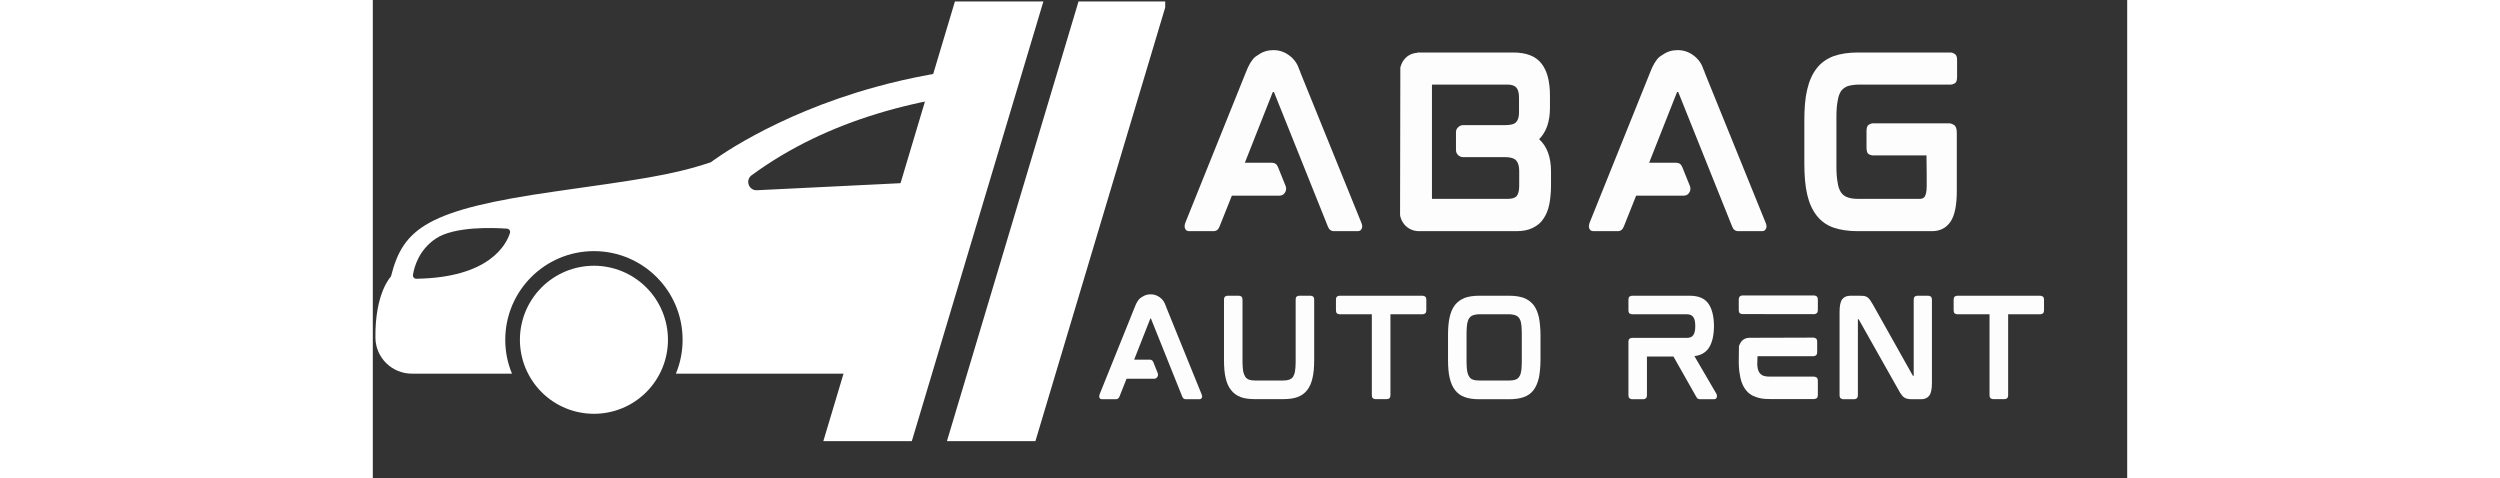 <svg xmlns="http://www.w3.org/2000/svg" xmlns:xlink="http://www.w3.org/1999/xlink" width="209" zoomAndPan="magnify" viewBox="0 0 288.75 78.75" height="40" preserveAspectRatio="xMidYMid meet" version="1.0"><rect x="0" y="0" width="288.75" height="78.75" fill="#333333" stroke="none"/><defs><g/><clipPath id="2b5afaf58e"><path d="M 0.332 10 L 108 10 L 108 62 L 0.332 62 Z M 0.332 10 " clip-rule="nonzero"/></clipPath><clipPath id="d7a23be881"><path d="M 74 0.234 L 111 0.234 L 111 72.754 L 74 72.754 Z M 74 0.234 " clip-rule="nonzero"/></clipPath><clipPath id="4f79cd58fd"><path d="M 94 0.234 L 130.418 0.234 L 130.418 72.754 L 94 72.754 Z M 94 0.234 " clip-rule="nonzero"/></clipPath></defs><g clip-path="url(#2b5afaf58e)"><path fill="#ffffff" d="M 91.598 12.293 C 88.461 12.867 85.5 13.555 82.73 14.32 C 65.664 19.039 55.797 26.586 55.641 26.703 C 49.109 28.902 43.164 29.629 29.977 31.516 C 8.984 34.512 4.984 37.516 2.988 45.508 C 2.988 45.508 0.34 48.156 0.43 55.602 C 0.473 58.875 3.156 61.5 6.43 61.5 L 22.906 61.5 C 22.168 59.715 21.797 57.855 21.801 55.922 C 21.801 47.863 28.336 41.332 36.395 41.332 C 44.453 41.332 50.988 47.863 50.988 55.922 C 50.988 57.855 50.621 59.715 49.883 61.5 L 91.844 61.5 L 101.441 29.43 L 95.703 29.711 L 86.246 30.18 L 83.676 30.309 L 80.176 30.477 L 75.297 30.719 L 63.223 31.309 C 61.867 31.375 61.258 29.641 62.355 28.84 C 68.719 24.176 75.75 20.934 83.027 18.711 C 84.914 18.137 86.82 17.625 88.738 17.18 C 89.238 17.062 89.738 16.949 90.238 16.844 C 91.043 16.668 91.852 16.508 92.656 16.355 C 96.902 15.547 101.168 15.02 105.371 14.695 L 105.863 14.66 L 107.062 10.66 C 101.867 10.816 96.711 11.363 91.598 12.293 Z M 22.574 38.352 C 21.961 40.273 19.172 45.695 7.168 45.879 C 6.996 45.883 6.855 45.816 6.742 45.688 C 6.629 45.559 6.586 45.41 6.609 45.242 C 6.805 43.988 7.543 41.18 10.34 39.285 C 13.43 37.199 19.996 37.48 22.086 37.633 C 22.168 37.641 22.25 37.664 22.32 37.707 C 22.395 37.746 22.457 37.805 22.504 37.875 C 22.551 37.945 22.582 38.023 22.594 38.105 C 22.605 38.191 22.598 38.273 22.574 38.352 Z M 22.574 38.352 " fill-opacity="1" fill-rule="nonzero"/></g><path fill="#ffffff" d="M 48.578 55.922 C 48.578 56.723 48.5 57.516 48.344 58.301 C 48.188 59.086 47.957 59.848 47.652 60.586 C 47.348 61.324 46.969 62.027 46.527 62.691 C 46.082 63.355 45.578 63.973 45.012 64.539 C 44.445 65.105 43.828 65.609 43.164 66.055 C 42.5 66.5 41.797 66.875 41.059 67.18 C 40.32 67.484 39.559 67.719 38.773 67.871 C 37.988 68.027 37.195 68.105 36.395 68.105 C 35.594 68.105 34.801 68.027 34.02 67.871 C 33.234 67.719 32.473 67.484 31.73 67.18 C 30.992 66.875 30.289 66.5 29.625 66.055 C 28.961 65.609 28.344 65.105 27.777 64.539 C 27.215 63.973 26.707 63.355 26.266 62.691 C 25.82 62.027 25.445 61.324 25.137 60.586 C 24.832 59.848 24.602 59.086 24.445 58.301 C 24.289 57.516 24.211 56.723 24.211 55.922 C 24.211 55.121 24.289 54.332 24.445 53.547 C 24.602 52.762 24.832 52 25.137 51.262 C 25.445 50.52 25.82 49.82 26.266 49.152 C 26.707 48.488 27.215 47.871 27.777 47.309 C 28.344 46.742 28.961 46.234 29.625 45.793 C 30.289 45.348 30.992 44.973 31.73 44.664 C 32.473 44.359 33.234 44.129 34.02 43.973 C 34.801 43.816 35.594 43.738 36.395 43.738 C 37.195 43.738 37.988 43.816 38.773 43.973 C 39.559 44.129 40.32 44.359 41.059 44.664 C 41.797 44.973 42.5 45.348 43.164 45.793 C 43.828 46.234 44.445 46.742 45.012 47.309 C 45.578 47.871 46.082 48.488 46.527 49.152 C 46.969 49.82 47.348 50.52 47.652 51.262 C 47.957 52 48.188 52.762 48.344 53.547 C 48.5 54.332 48.578 55.121 48.578 55.922 Z M 48.578 55.922 " fill-opacity="1" fill-rule="nonzero"/><g clip-path="url(#d7a23be881)"><path fill="#ffffff" d="M 110.371 0.238 L 106.934 11.719 L 105.77 15.609 L 101.469 29.98 L 92.137 61.168 L 88.715 72.602 L 74.152 72.602 L 77.574 61.168 L 86.691 30.703 L 90.57 17.734 L 91.895 13.309 L 95.809 0.238 Z M 110.371 0.238 " fill-opacity="1" fill-rule="nonzero"/></g><g clip-path="url(#4f79cd58fd)"><path fill="#ffffff" d="M 130.715 0.238 L 126.973 12.742 L 125.91 16.285 L 122.148 28.859 L 112.48 61.168 L 109.059 72.602 L 94.496 72.602 L 97.918 61.168 L 108.23 26.711 L 111.652 15.273 L 112.707 11.754 L 116.152 0.238 Z M 130.715 0.238 " fill-opacity="1" fill-rule="nonzero"/></g><g fill="#fdfdfd" fill-opacity="1"><g transform="translate(130.732, 38.016)"><g><path d="M 21.953 -26.047 L 31.969 -1.359 C 32.113 -1.023 32.148 -0.738 32.078 -0.5 C 32.055 -0.406 31.988 -0.289 31.875 -0.156 C 31.77 -0.031 31.578 0.031 31.297 0.031 L 27.484 0.031 C 26.984 0.031 26.641 -0.227 26.453 -0.75 L 17.609 -22.812 C 17.586 -22.852 17.578 -22.875 17.578 -22.875 L 17.422 -22.875 C 17.422 -22.875 17.414 -22.867 17.406 -22.859 C 17.395 -22.848 17.379 -22.82 17.359 -22.781 L 12.797 -11.234 L 17.219 -11.234 C 17.719 -11.234 18.062 -10.992 18.25 -10.516 L 19.531 -7.344 C 19.645 -6.938 19.598 -6.594 19.391 -6.312 C 19.203 -5.977 18.895 -5.812 18.469 -5.812 L 10.656 -5.812 L 8.625 -0.719 C 8.438 -0.219 8.102 0.031 7.625 0.031 L 3.703 0.031 C 3.422 0.031 3.223 -0.031 3.109 -0.156 C 3.004 -0.289 2.941 -0.406 2.922 -0.5 C 2.848 -0.707 2.875 -0.992 3 -1.359 L 12.938 -26.047 C 13.414 -27.305 13.938 -28.176 14.5 -28.656 C 14.57 -28.695 14.656 -28.754 14.75 -28.828 C 14.844 -28.898 14.941 -28.961 15.047 -29.016 C 15.754 -29.516 16.57 -29.766 17.5 -29.766 C 18.469 -29.766 19.344 -29.469 20.125 -28.875 C 20.914 -28.281 21.453 -27.52 21.734 -26.594 C 21.785 -26.52 21.828 -26.438 21.859 -26.344 C 21.898 -26.25 21.93 -26.148 21.953 -26.047 Z M 21.953 -26.047 "/></g></g></g><g fill="#fdfdfd" fill-opacity="1"><g transform="translate(166.229, 38.016)"><g><path d="M 27.516 -20.281 C 27.516 -18.02 26.922 -16.297 25.734 -15.109 C 27.035 -13.922 27.688 -12.148 27.688 -9.797 L 27.688 -7.406 C 27.688 -6.863 27.66 -6.336 27.609 -5.828 C 27.566 -5.316 27.5 -4.836 27.406 -4.391 C 27.312 -3.93 27.188 -3.504 27.031 -3.109 C 26.875 -2.723 26.68 -2.363 26.453 -2.031 C 26.047 -1.383 25.445 -0.875 24.656 -0.5 C 23.945 -0.145 23.055 0.031 21.984 0.031 L 5.953 0.031 C 5.398 0.031 4.879 -0.102 4.391 -0.375 C 3.91 -0.645 3.531 -1.02 3.25 -1.5 C 3.051 -1.832 2.914 -2.203 2.844 -2.609 L 2.891 -26.938 C 2.93 -27.082 2.984 -27.234 3.047 -27.391 C 3.109 -27.547 3.176 -27.691 3.25 -27.828 C 3.812 -28.754 4.629 -29.254 5.703 -29.328 L 5.703 -29.375 L 21.453 -29.375 C 23.641 -29.375 25.195 -28.766 26.125 -27.547 C 27.051 -26.379 27.516 -24.625 27.516 -22.281 Z M 8.094 -5.453 C 8.094 -5.379 8.098 -5.332 8.109 -5.312 C 8.117 -5.289 8.125 -5.281 8.125 -5.281 L 20.531 -5.281 C 21.238 -5.281 21.738 -5.43 22.031 -5.734 C 22.312 -6.066 22.453 -6.641 22.453 -7.453 L 22.453 -9.875 C 22.453 -10.633 22.297 -11.203 21.984 -11.578 C 21.648 -11.961 21.035 -12.156 20.141 -12.156 L 13.219 -12.156 C 12.914 -12.156 12.645 -12.266 12.406 -12.484 C 12.164 -12.711 12.047 -12.992 12.047 -13.328 L 12.047 -16.25 C 12.047 -16.582 12.164 -16.859 12.406 -17.078 C 12.645 -17.305 12.914 -17.422 13.219 -17.422 L 20.141 -17.422 C 21.066 -17.422 21.672 -17.586 21.953 -17.922 C 22.266 -18.254 22.422 -18.781 22.422 -19.5 L 22.422 -21.953 C 22.422 -22.734 22.273 -23.281 21.984 -23.594 C 21.703 -23.926 21.219 -24.094 20.531 -24.094 L 8.156 -24.094 C 8.113 -24.094 8.094 -24.02 8.094 -23.875 Z M 8.094 -5.453 "/></g></g></g><g fill="#fdfdfd" fill-opacity="1"><g transform="translate(197.271, 38.016)"><g><path d="M 21.953 -26.047 L 31.969 -1.359 C 32.113 -1.023 32.148 -0.738 32.078 -0.5 C 32.055 -0.406 31.988 -0.289 31.875 -0.156 C 31.77 -0.031 31.578 0.031 31.297 0.031 L 27.484 0.031 C 26.984 0.031 26.641 -0.227 26.453 -0.75 L 17.609 -22.812 C 17.586 -22.852 17.578 -22.875 17.578 -22.875 L 17.422 -22.875 C 17.422 -22.875 17.414 -22.867 17.406 -22.859 C 17.395 -22.848 17.379 -22.82 17.359 -22.781 L 12.797 -11.234 L 17.219 -11.234 C 17.719 -11.234 18.062 -10.992 18.25 -10.516 L 19.531 -7.344 C 19.645 -6.938 19.598 -6.594 19.391 -6.312 C 19.203 -5.977 18.895 -5.812 18.469 -5.812 L 10.656 -5.812 L 8.625 -0.719 C 8.438 -0.219 8.102 0.031 7.625 0.031 L 3.703 0.031 C 3.422 0.031 3.223 -0.031 3.109 -0.156 C 3.004 -0.289 2.941 -0.406 2.922 -0.5 C 2.848 -0.707 2.875 -0.992 3 -1.359 L 12.938 -26.047 C 13.414 -27.305 13.938 -28.176 14.5 -28.656 C 14.57 -28.695 14.656 -28.754 14.75 -28.828 C 14.844 -28.898 14.941 -28.961 15.047 -29.016 C 15.754 -29.516 16.57 -29.766 17.5 -29.766 C 18.469 -29.766 19.344 -29.469 20.125 -28.875 C 20.914 -28.281 21.453 -27.52 21.734 -26.594 C 21.785 -26.52 21.828 -26.438 21.859 -26.344 C 21.898 -26.25 21.93 -26.148 21.953 -26.047 Z M 21.953 -26.047 "/></g></g></g><g fill="#fdfdfd" fill-opacity="1"><g transform="translate(232.768, 38.016)"><g><path d="M 26.984 -29.375 C 27.117 -29.375 27.316 -29.301 27.578 -29.156 C 27.848 -29.008 27.984 -28.664 27.984 -28.125 L 27.984 -25.344 C 27.984 -24.77 27.848 -24.414 27.578 -24.281 C 27.316 -24.156 27.117 -24.094 26.984 -24.094 L 11.828 -24.094 C 11.453 -24.094 11.109 -24.066 10.797 -24.016 C 10.484 -23.973 10.211 -23.914 9.984 -23.844 C 9.555 -23.676 9.195 -23.414 8.906 -23.062 C 8.625 -22.633 8.438 -22.109 8.344 -21.484 C 8.195 -20.773 8.125 -19.883 8.125 -18.812 L 8.125 -10.547 C 8.125 -9.484 8.195 -8.594 8.344 -7.875 C 8.438 -7.238 8.625 -6.719 8.906 -6.312 C 9.195 -5.926 9.555 -5.664 9.984 -5.531 C 10.41 -5.363 11.023 -5.281 11.828 -5.281 L 21.812 -5.281 C 22.219 -5.281 22.504 -5.41 22.672 -5.672 C 22.742 -5.785 22.812 -5.973 22.875 -6.234 C 22.945 -6.492 22.984 -6.898 22.984 -7.453 C 22.984 -7.453 22.984 -7.617 22.984 -7.953 C 22.984 -8.285 22.984 -8.695 22.984 -9.188 C 22.984 -9.688 22.977 -10.188 22.969 -10.688 C 22.957 -11.188 22.953 -11.602 22.953 -11.938 C 22.953 -12.27 22.953 -12.438 22.953 -12.438 L 14.078 -12.438 C 13.93 -12.438 13.727 -12.5 13.469 -12.625 C 13.207 -12.758 13.078 -13.125 13.078 -13.719 L 13.078 -16.438 C 13.078 -17 13.207 -17.352 13.469 -17.5 C 13.727 -17.645 13.93 -17.719 14.078 -17.719 L 26.688 -17.719 C 26.926 -17.719 27.191 -17.625 27.484 -17.438 C 27.785 -17.258 27.938 -16.828 27.938 -16.141 L 27.938 -6.594 C 27.938 -4.238 27.594 -2.551 26.906 -1.531 C 26.195 -0.488 25.176 0.031 23.844 0.031 L 11.656 0.031 C 10.113 0.031 8.77 -0.164 7.625 -0.562 C 6.531 -0.945 5.613 -1.602 4.875 -2.531 C 4.145 -3.477 3.625 -4.641 3.312 -6.016 C 3.145 -6.734 3.023 -7.52 2.953 -8.375 C 2.879 -9.227 2.844 -10.156 2.844 -11.156 L 2.844 -18.219 C 2.844 -19.188 2.879 -20.098 2.953 -20.953 C 3.023 -21.805 3.145 -22.578 3.312 -23.266 C 3.477 -23.984 3.691 -24.633 3.953 -25.219 C 4.211 -25.801 4.52 -26.316 4.875 -26.766 C 5.539 -27.641 6.457 -28.305 7.625 -28.766 C 8.77 -29.172 10.113 -29.375 11.656 -29.375 Z M 26.984 -29.375 "/></g></g></g><g fill="#fdfdfd" fill-opacity="1"><g transform="translate(117.886, 65.692)"><g><path d="M 12.719 -15.094 L 18.531 -0.781 C 18.613 -0.594 18.633 -0.43 18.594 -0.297 C 18.57 -0.234 18.531 -0.164 18.469 -0.094 C 18.414 -0.02 18.305 0.016 18.141 0.016 L 15.922 0.016 C 15.641 0.016 15.441 -0.133 15.328 -0.438 L 10.203 -13.219 C 10.191 -13.25 10.188 -13.266 10.188 -13.266 L 10.094 -13.266 C 10.094 -13.266 10.086 -13.258 10.078 -13.25 C 10.078 -13.238 10.07 -13.223 10.062 -13.203 L 7.422 -6.5 L 9.984 -6.5 C 10.266 -6.5 10.461 -6.363 10.578 -6.094 L 11.312 -4.25 C 11.383 -4.02 11.359 -3.82 11.234 -3.656 C 11.129 -3.457 10.953 -3.359 10.703 -3.359 L 6.172 -3.359 L 5 -0.406 C 4.883 -0.125 4.691 0.016 4.422 0.016 L 2.141 0.016 C 1.984 0.016 1.875 -0.02 1.812 -0.094 C 1.75 -0.164 1.707 -0.234 1.688 -0.297 C 1.645 -0.41 1.66 -0.57 1.734 -0.781 L 7.5 -15.094 C 7.77 -15.82 8.07 -16.328 8.406 -16.609 C 8.445 -16.641 8.492 -16.672 8.547 -16.703 C 8.609 -16.742 8.664 -16.781 8.719 -16.812 C 9.133 -17.102 9.609 -17.25 10.141 -17.25 C 10.703 -17.25 11.211 -17.078 11.672 -16.734 C 12.129 -16.391 12.438 -15.945 12.594 -15.406 C 12.625 -15.363 12.648 -15.316 12.672 -15.266 C 12.691 -15.211 12.707 -15.156 12.719 -15.094 Z M 12.719 -15.094 "/></g></g></g><g fill="#fdfdfd" fill-opacity="1"><g transform="translate(138.438, 65.692)"><g><path d="M 15.922 -17.016 C 16.023 -17.016 16.145 -16.977 16.281 -16.906 C 16.426 -16.832 16.5 -16.633 16.5 -16.312 L 16.5 -6.469 C 16.5 -5.883 16.477 -5.344 16.438 -4.844 C 16.395 -4.352 16.328 -3.91 16.234 -3.516 C 16.047 -2.66 15.75 -1.984 15.344 -1.484 C 14.945 -0.961 14.41 -0.578 13.734 -0.328 C 13.117 -0.109 12.344 0 11.406 0 L 6.75 0 C 5.812 0 5.035 -0.109 4.422 -0.328 C 4.109 -0.453 3.812 -0.609 3.531 -0.797 C 3.258 -0.992 3.023 -1.223 2.828 -1.484 C 2.398 -2.004 2.098 -2.68 1.922 -3.516 C 1.828 -3.91 1.758 -4.352 1.719 -4.844 C 1.676 -5.344 1.656 -5.883 1.656 -6.469 L 1.656 -16.312 C 1.656 -16.633 1.727 -16.832 1.875 -16.906 C 2.031 -16.977 2.156 -17.016 2.25 -17.016 L 4.125 -17.016 C 4.227 -17.016 4.348 -16.977 4.484 -16.906 C 4.629 -16.832 4.703 -16.633 4.703 -16.312 L 4.703 -6.141 C 4.703 -5.836 4.711 -5.551 4.734 -5.281 C 4.754 -5.008 4.781 -4.773 4.812 -4.578 C 4.895 -4.211 5.016 -3.906 5.172 -3.656 C 5.328 -3.445 5.531 -3.297 5.781 -3.203 C 5.914 -3.16 6.07 -3.125 6.25 -3.094 C 6.438 -3.07 6.641 -3.062 6.859 -3.062 L 11.312 -3.062 C 11.539 -3.062 11.742 -3.07 11.922 -3.094 C 12.098 -3.125 12.254 -3.16 12.391 -3.203 C 12.641 -3.297 12.848 -3.445 13.016 -3.656 C 13.078 -3.77 13.141 -3.906 13.203 -4.062 C 13.266 -4.219 13.312 -4.391 13.344 -4.578 C 13.375 -4.773 13.398 -5.008 13.422 -5.281 C 13.441 -5.551 13.453 -5.836 13.453 -6.141 L 13.453 -16.312 C 13.453 -16.633 13.52 -16.832 13.656 -16.906 C 13.801 -16.977 13.926 -17.016 14.031 -17.016 Z M 15.922 -17.016 "/></g></g></g><g fill="#fdfdfd" fill-opacity="1"><g transform="translate(156.865, 65.692)"><g><path d="M 15.922 -17.016 C 16.023 -17.016 16.148 -16.977 16.297 -16.906 C 16.453 -16.832 16.531 -16.633 16.531 -16.312 L 16.531 -14.703 C 16.531 -14.359 16.453 -14.148 16.297 -14.078 C 16.148 -14.004 16.023 -13.969 15.922 -13.969 L 10.625 -13.969 L 10.625 -0.703 C 10.625 -0.391 10.551 -0.191 10.406 -0.109 C 10.258 -0.035 10.133 0 10.031 0 L 8.141 0 C 8.055 0 7.938 -0.035 7.781 -0.109 C 7.633 -0.191 7.562 -0.391 7.562 -0.703 L 7.562 -13.969 L 2.25 -13.969 C 2.156 -13.969 2.031 -14.004 1.875 -14.078 C 1.727 -14.148 1.656 -14.359 1.656 -14.703 L 1.656 -16.312 C 1.656 -16.633 1.727 -16.832 1.875 -16.906 C 2.031 -16.977 2.156 -17.016 2.25 -17.016 Z M 15.922 -17.016 "/></g></g></g><g fill="#fdfdfd" fill-opacity="1"><g transform="translate(175.312, 65.692)"><g><path d="M 15.719 -15.516 C 16.113 -15.016 16.41 -14.336 16.609 -13.484 C 16.691 -13.086 16.754 -12.641 16.797 -12.141 C 16.848 -11.648 16.875 -11.125 16.875 -10.562 L 16.875 -6.469 C 16.875 -5.883 16.848 -5.344 16.797 -4.844 C 16.754 -4.352 16.691 -3.91 16.609 -3.516 C 16.41 -2.672 16.113 -1.988 15.719 -1.469 C 15.289 -0.926 14.754 -0.547 14.109 -0.328 C 13.441 -0.098 12.664 0.016 11.781 0.016 L 6.734 0.016 C 5.828 0.016 5.055 -0.098 4.422 -0.328 C 3.773 -0.547 3.238 -0.93 2.812 -1.484 C 2.395 -2.023 2.098 -2.703 1.922 -3.516 C 1.828 -3.91 1.758 -4.352 1.719 -4.844 C 1.676 -5.344 1.656 -5.883 1.656 -6.469 L 1.656 -10.562 C 1.656 -11.738 1.742 -12.711 1.922 -13.484 C 2.098 -14.297 2.395 -14.973 2.812 -15.516 C 3.238 -16.035 3.773 -16.422 4.422 -16.672 C 5.078 -16.898 5.848 -17.016 6.734 -17.016 L 11.781 -17.016 C 12.664 -17.016 13.441 -16.898 14.109 -16.672 C 14.754 -16.422 15.289 -16.035 15.719 -15.516 Z M 13.797 -10.906 C 13.797 -11.207 13.785 -11.484 13.766 -11.734 C 13.754 -11.992 13.727 -12.227 13.688 -12.438 C 13.633 -12.82 13.52 -13.129 13.344 -13.359 C 13.207 -13.555 13 -13.707 12.719 -13.812 C 12.582 -13.852 12.426 -13.891 12.25 -13.922 C 12.082 -13.953 11.891 -13.969 11.672 -13.969 L 6.844 -13.969 C 6.613 -13.969 6.41 -13.953 6.234 -13.922 C 6.066 -13.891 5.914 -13.852 5.781 -13.812 C 5.508 -13.707 5.305 -13.555 5.172 -13.359 C 5.086 -13.254 5.016 -13.117 4.953 -12.953 C 4.898 -12.797 4.852 -12.625 4.812 -12.438 C 4.781 -12.227 4.754 -11.992 4.734 -11.734 C 4.711 -11.484 4.703 -11.207 4.703 -10.906 L 4.703 -6.094 C 4.703 -5.789 4.711 -5.508 4.734 -5.25 C 4.754 -5 4.781 -4.77 4.812 -4.562 C 4.852 -4.383 4.898 -4.219 4.953 -4.062 C 5.016 -3.906 5.086 -3.77 5.172 -3.656 C 5.305 -3.438 5.508 -3.285 5.781 -3.203 C 6.031 -3.109 6.383 -3.062 6.844 -3.062 L 11.672 -3.062 C 12.129 -3.062 12.477 -3.109 12.719 -3.203 C 13 -3.285 13.207 -3.438 13.344 -3.656 C 13.508 -3.863 13.625 -4.164 13.688 -4.562 C 13.727 -4.77 13.754 -5 13.766 -5.25 C 13.785 -5.508 13.797 -5.789 13.797 -6.094 Z M 13.797 -10.906 "/></g></g></g><g fill="#fdfdfd" fill-opacity="1"><g transform="translate(194.11, 65.692)"><g/></g></g><g fill="#fdfdfd" fill-opacity="1"><g transform="translate(205.005, 65.692)"><g><path d="M 15.734 -12.078 L 15.734 -11.953 C 15.734 -11.973 15.734 -11.984 15.734 -11.984 C 15.734 -11.992 15.734 -12.004 15.734 -12.016 C 15.734 -12.035 15.734 -12.047 15.734 -12.047 C 15.734 -12.055 15.734 -12.066 15.734 -12.078 Z M 16.125 -0.891 C 16.207 -0.773 16.238 -0.609 16.219 -0.391 C 16.176 -0.117 16.016 0.016 15.734 0.016 L 13.469 0.016 C 13.289 0.016 13.145 -0.023 13.031 -0.109 C 12.988 -0.129 12.953 -0.164 12.922 -0.219 C 12.891 -0.281 12.852 -0.336 12.812 -0.391 L 9.062 -7.016 L 4.703 -7.016 L 4.703 -0.703 C 4.703 -0.391 4.629 -0.191 4.484 -0.109 C 4.348 -0.023 4.227 0.016 4.125 0.016 L 2.25 0.016 C 2.156 0.016 2.031 -0.023 1.875 -0.109 C 1.727 -0.191 1.656 -0.391 1.656 -0.703 L 1.656 -9.375 C 1.656 -9.695 1.727 -9.895 1.875 -9.969 C 2.031 -10.039 2.156 -10.078 2.25 -10.078 L 11.234 -10.078 C 11.754 -10.078 12.117 -10.227 12.328 -10.531 C 12.547 -10.832 12.656 -11.328 12.656 -12.016 C 12.656 -12.711 12.547 -13.211 12.328 -13.516 C 12.117 -13.816 11.754 -13.969 11.234 -13.969 L 2.25 -13.969 C 2.156 -13.969 2.031 -14.004 1.875 -14.078 C 1.727 -14.148 1.656 -14.348 1.656 -14.672 L 1.656 -16.297 C 1.656 -16.629 1.727 -16.832 1.875 -16.906 C 2.031 -16.977 2.156 -17.016 2.25 -17.016 L 11.781 -17.016 C 13.195 -17.016 14.211 -16.578 14.828 -15.703 C 15.422 -14.848 15.723 -13.617 15.734 -12.016 C 15.723 -10.422 15.422 -9.195 14.828 -8.344 C 14.305 -7.625 13.535 -7.203 12.516 -7.078 Z M 16.125 -0.891 "/></g></g></g><g fill="#fdfdfd" fill-opacity="1"><g transform="translate(223.163, 65.692)"><g><path d="M 14.062 -3.703 C 14.164 -3.703 14.289 -3.66 14.438 -3.578 C 14.594 -3.504 14.672 -3.312 14.672 -3 L 14.672 -0.719 C 14.672 -0.406 14.594 -0.207 14.438 -0.125 C 14.289 -0.051 14.164 -0.016 14.062 -0.016 L 6.734 -0.016 C 6.273 -0.016 5.852 -0.039 5.469 -0.094 C 5.082 -0.156 4.734 -0.25 4.422 -0.375 C 3.742 -0.602 3.207 -0.984 2.812 -1.516 C 2.395 -2.047 2.098 -2.719 1.922 -3.531 C 1.848 -3.875 1.785 -4.25 1.734 -4.656 C 1.691 -5.07 1.664 -5.523 1.656 -6.016 L 1.656 -6.109 L 1.688 -8.719 C 1.727 -8.863 1.805 -9.035 1.922 -9.234 C 2.223 -9.766 2.691 -10.051 3.328 -10.094 L 13.984 -10.125 C 14.066 -10.125 14.18 -10.082 14.328 -10 C 14.484 -9.926 14.562 -9.734 14.562 -9.422 L 14.562 -7.781 C 14.562 -7.469 14.484 -7.27 14.328 -7.188 C 14.18 -7.102 14.066 -7.062 13.984 -7.062 L 4.75 -7.062 C 4.75 -7.062 4.742 -6.984 4.734 -6.828 C 4.734 -6.68 4.727 -6.508 4.719 -6.312 C 4.707 -6.125 4.703 -5.953 4.703 -5.797 C 4.703 -5.648 4.703 -5.578 4.703 -5.578 C 4.723 -5.523 4.734 -5.469 4.734 -5.406 C 4.734 -5.344 4.738 -5.281 4.75 -5.219 C 4.801 -4.832 4.922 -4.523 5.109 -4.297 C 5.266 -4.086 5.469 -3.938 5.719 -3.844 C 5.875 -3.801 6.035 -3.766 6.203 -3.734 C 6.379 -3.711 6.578 -3.703 6.797 -3.703 Z M 3.469 -9.938 Z M 14.094 -17.062 C 14.176 -17.062 14.289 -17.02 14.438 -16.938 C 14.594 -16.852 14.672 -16.656 14.672 -16.344 L 14.672 -14.703 C 14.672 -14.391 14.594 -14.191 14.438 -14.109 C 14.289 -14.023 14.176 -13.984 14.094 -13.984 L 2.203 -14 C 2.129 -14 2.02 -14.035 1.875 -14.109 C 1.727 -14.191 1.656 -14.391 1.656 -14.703 L 1.656 -16.312 C 1.656 -16.645 1.727 -16.852 1.875 -16.938 C 2.02 -17.02 2.129 -17.062 2.203 -17.062 Z M 14.094 -17.062 "/></g></g></g><g fill="#fdfdfd" fill-opacity="1"><g transform="translate(239.753, 65.692)"><g><path d="M 16.281 -17.016 C 16.363 -17.016 16.477 -16.977 16.625 -16.906 C 16.781 -16.832 16.859 -16.629 16.859 -16.297 L 16.859 -2.641 C 16.859 -1.641 16.711 -0.953 16.422 -0.578 C 16.129 -0.18 15.68 0.016 15.078 0.016 L 13.578 0.016 C 13.297 0.016 13.062 -0.004 12.875 -0.047 C 12.77 -0.066 12.672 -0.094 12.578 -0.125 C 12.484 -0.164 12.395 -0.211 12.312 -0.266 C 12.145 -0.359 11.992 -0.508 11.859 -0.719 C 11.785 -0.82 11.707 -0.93 11.625 -1.047 C 11.539 -1.172 11.457 -1.316 11.375 -1.484 L 4.828 -13.094 C 4.816 -13.125 4.801 -13.141 4.781 -13.141 C 4.77 -13.148 4.766 -13.156 4.766 -13.156 L 4.672 -13.156 C 4.672 -13.156 4.672 -13.148 4.672 -13.141 C 4.672 -13.141 4.672 -13.129 4.672 -13.109 L 4.672 -0.703 C 4.672 -0.391 4.598 -0.191 4.453 -0.109 C 4.305 -0.023 4.188 0.016 4.094 0.016 L 2.25 0.016 C 2.156 0.016 2.031 -0.023 1.875 -0.109 C 1.727 -0.191 1.656 -0.391 1.656 -0.703 L 1.656 -14.359 C 1.656 -15.359 1.801 -16.051 2.094 -16.438 C 2.395 -16.82 2.836 -17.016 3.422 -17.016 L 4.984 -17.016 C 5.117 -17.016 5.25 -17.008 5.375 -17 C 5.5 -17 5.609 -16.992 5.703 -16.984 C 5.922 -16.941 6.113 -16.859 6.281 -16.734 C 6.414 -16.641 6.562 -16.477 6.719 -16.25 C 6.781 -16.156 6.848 -16.047 6.922 -15.922 C 7.004 -15.797 7.086 -15.66 7.172 -15.516 L 13.688 -3.906 C 13.707 -3.863 13.727 -3.844 13.75 -3.844 L 13.859 -3.844 C 13.859 -3.852 13.859 -3.859 13.859 -3.859 C 13.859 -3.859 13.859 -3.867 13.859 -3.891 L 13.859 -16.297 C 13.859 -16.629 13.93 -16.832 14.078 -16.906 C 14.223 -16.977 14.344 -17.016 14.438 -17.016 Z M 16.281 -17.016 "/></g></g></g><g fill="#fdfdfd" fill-opacity="1"><g transform="translate(258.53, 65.692)"><g><path d="M 15.922 -17.016 C 16.023 -17.016 16.148 -16.977 16.297 -16.906 C 16.453 -16.832 16.531 -16.633 16.531 -16.312 L 16.531 -14.703 C 16.531 -14.359 16.453 -14.148 16.297 -14.078 C 16.148 -14.004 16.023 -13.969 15.922 -13.969 L 10.625 -13.969 L 10.625 -0.703 C 10.625 -0.391 10.551 -0.191 10.406 -0.109 C 10.258 -0.035 10.133 0 10.031 0 L 8.141 0 C 8.055 0 7.938 -0.035 7.781 -0.109 C 7.633 -0.191 7.562 -0.391 7.562 -0.703 L 7.562 -13.969 L 2.25 -13.969 C 2.156 -13.969 2.031 -14.004 1.875 -14.078 C 1.727 -14.148 1.656 -14.359 1.656 -14.703 L 1.656 -16.312 C 1.656 -16.633 1.727 -16.832 1.875 -16.906 C 2.031 -16.977 2.156 -17.016 2.25 -17.016 Z M 15.922 -17.016 "/></g></g></g></svg>
